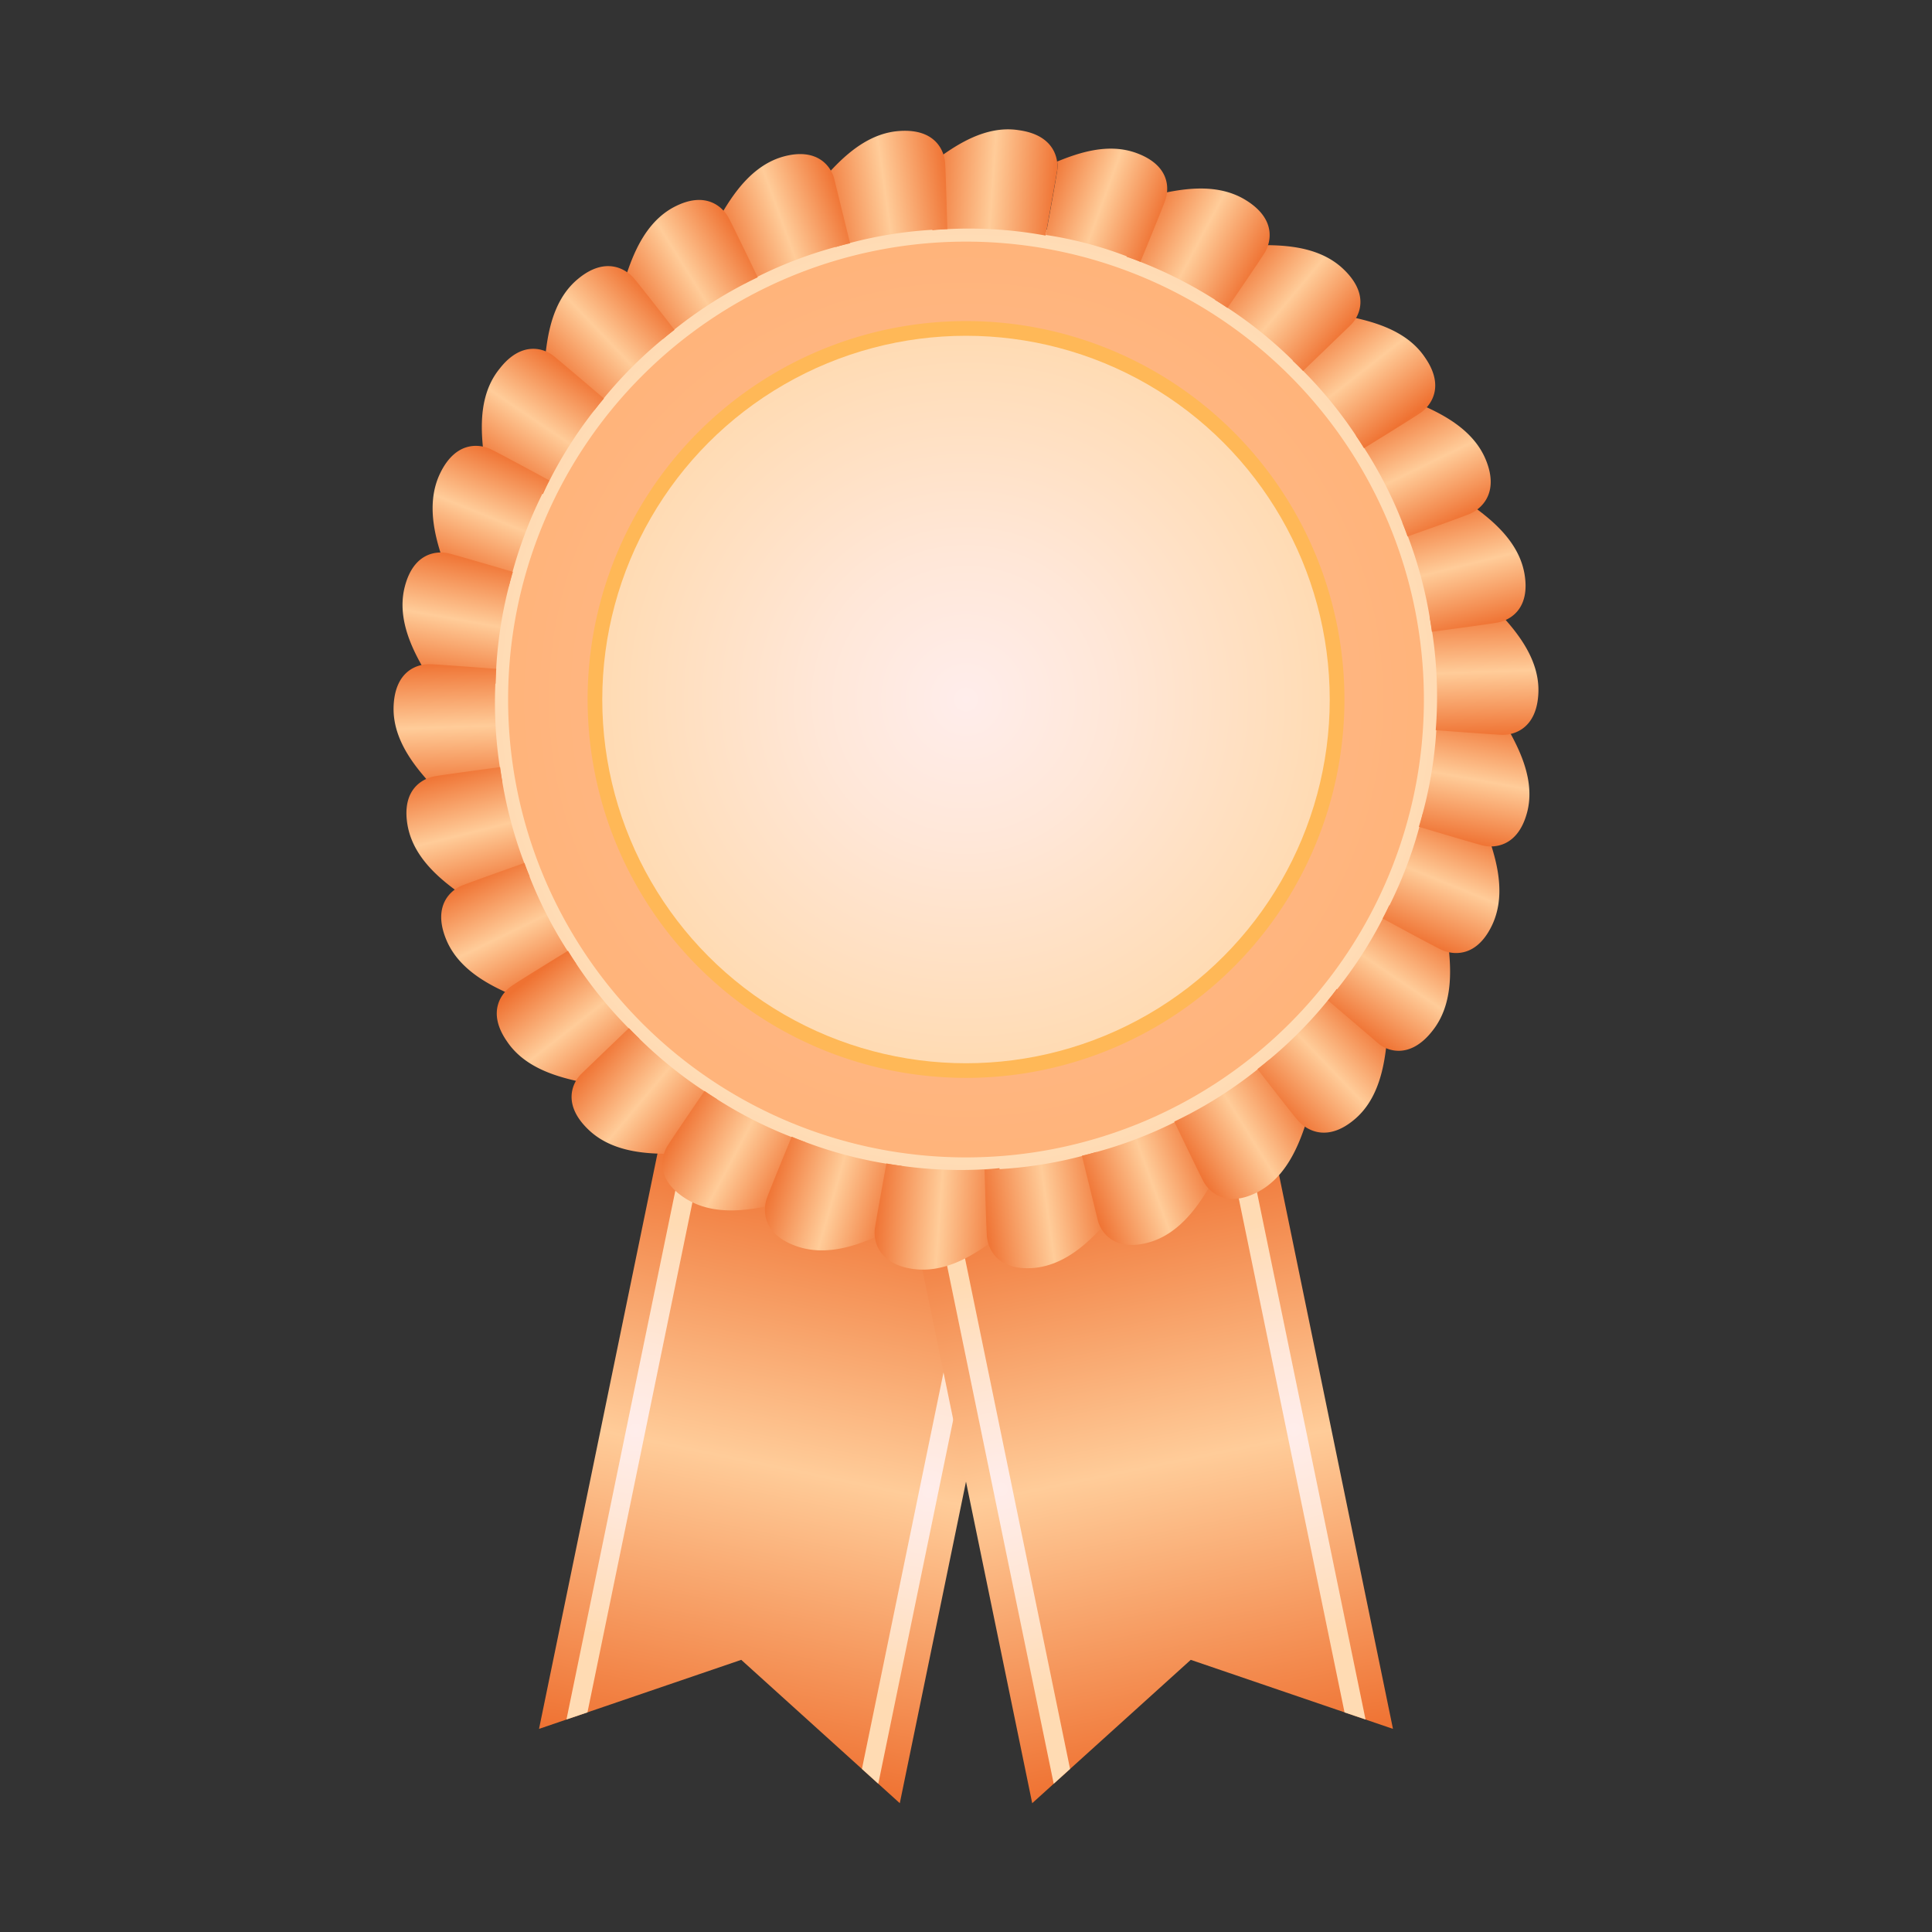 <svg id="Layer_1" data-name="Layer 1" xmlns="http://www.w3.org/2000/svg" xmlns:xlink="http://www.w3.org/1999/xlink" viewBox="0 0 150 150"><rect x="0" y="0" width="150" height="150" fill="#333333" stroke="none"/><defs><style>.cls-1{fill:url(#linear-gradient);}.cls-2{fill:url(#radial-gradient);}.cls-3{fill:url(#radial-gradient-2);}.cls-4{fill:url(#linear-gradient-2);}.cls-5{fill:url(#radial-gradient-3);}.cls-6{fill:url(#radial-gradient-4);}.cls-7{fill:url(#radial-gradient-5);}.cls-8{fill:#ff8d41;opacity:0.5;}.cls-9{fill:#ffb857;}.cls-10{fill:url(#radial-gradient-6);}.cls-11{fill:url(#linear-gradient-3);}.cls-12{fill:url(#linear-gradient-4);}.cls-13{fill:url(#linear-gradient-5);}.cls-14{fill:url(#linear-gradient-6);}.cls-15{fill:url(#linear-gradient-7);}.cls-16{fill:url(#linear-gradient-8);}.cls-17{fill:url(#linear-gradient-9);}.cls-18{fill:url(#linear-gradient-10);}.cls-19{fill:url(#linear-gradient-11);}.cls-20{fill:url(#linear-gradient-12);}.cls-21{fill:url(#linear-gradient-13);}.cls-22{fill:url(#linear-gradient-14);}.cls-23{fill:url(#linear-gradient-15);}.cls-24{fill:url(#linear-gradient-16);}.cls-25{fill:url(#linear-gradient-17);}.cls-26{fill:url(#linear-gradient-18);}.cls-27{fill:url(#linear-gradient-19);}.cls-28{fill:url(#linear-gradient-20);}.cls-29{fill:url(#linear-gradient-21);}.cls-30{fill:url(#linear-gradient-22);}.cls-31{fill:url(#linear-gradient-23);}.cls-32{fill:url(#linear-gradient-24);}.cls-33{fill:url(#linear-gradient-25);}.cls-34{fill:url(#linear-gradient-26);}.cls-35{fill:url(#linear-gradient-27);}.cls-36{fill:url(#linear-gradient-28);}.cls-37{fill:url(#linear-gradient-29);}.cls-38{fill:url(#linear-gradient-30);}.cls-39{fill:url(#linear-gradient-31);}.cls-40{fill:url(#linear-gradient-32);}</style><linearGradient id="linear-gradient" x1="12.89" y1="125.64" x2="12.89" y2="78.38" gradientTransform="translate(68.56 11.45) rotate(11.63)" gradientUnits="userSpaceOnUse"><stop offset="0" stop-color="#ef7232"/><stop offset="0.5" stop-color="#fc9"/><stop offset="1" stop-color="#ef7232"/></linearGradient><radialGradient id="radial-gradient" cx="24.51" cy="101.44" r="16.31" gradientTransform="translate(68.56 11.45) rotate(11.63)" gradientUnits="userSpaceOnUse"><stop offset="0" stop-color="#ffedeb"/><stop offset="0.4" stop-color="#ffe7d8"/><stop offset="1" stop-color="#ffdbb3"/></radialGradient><radialGradient id="radial-gradient-2" cx="1.27" cy="101.44" r="16.31" xlink:href="#radial-gradient"/><linearGradient id="linear-gradient-2" x1="81.13" y1="111.6" x2="81.13" y2="64.34" gradientTransform="matrix(-0.98, 0.2, 0.2, 0.98, 151.11, 11.45)" xlink:href="#linear-gradient"/><radialGradient id="radial-gradient-3" cx="92.74" cy="87.39" r="16.31" gradientTransform="matrix(-0.98, 0.2, 0.2, 0.98, 151.11, 11.45)" xlink:href="#radial-gradient"/><radialGradient id="radial-gradient-4" cx="69.51" cy="87.39" r="16.31" gradientTransform="matrix(-0.98, 0.2, 0.2, 0.98, 151.11, 11.45)" xlink:href="#radial-gradient"/><radialGradient id="radial-gradient-5" cx="75" cy="54.31" r="37.01" gradientTransform="translate(26.56 -24.61) rotate(22.55)" xlink:href="#radial-gradient"/><radialGradient id="radial-gradient-6" cx="75" cy="54.31" r="28.24" gradientTransform="matrix(1, 0, 0, 1, 0, 0)" xlink:href="#radial-gradient"/><linearGradient id="linear-gradient-3" x1="72.05" y1="13.68" x2="82.11" y2="14.39" gradientTransform="matrix(1, 0, 0, 1, 0, 0)" xlink:href="#linear-gradient"/><linearGradient id="linear-gradient-4" x1="46.32" y1="10.57" x2="56.37" y2="11.28" gradientTransform="translate(16.17 14.47) rotate(-12)" xlink:href="#linear-gradient"/><linearGradient id="linear-gradient-5" x1="21.64" y1="1.67" x2="31.69" y2="2.38" gradientTransform="translate(35.33 25.66) rotate(-24)" xlink:href="#linear-gradient"/><linearGradient id="linear-gradient-6" x1="-1.55" y1="-12.27" x2="8.51" y2="-11.56" gradientTransform="translate(57.19 32.19) rotate(-36)" xlink:href="#linear-gradient"/><linearGradient id="linear-gradient-7" x1="-20.01" y1="-30.31" x2="-9.96" y2="-29.59" gradientTransform="matrix(0.67, -0.74, 0.74, 0.67, 78.74, 34.72)" xlink:href="#linear-gradient"/><linearGradient id="linear-gradient-8" x1="-35.13" y1="-52.38" x2="-25.07" y2="-51.66" gradientTransform="translate(101.26 32.32) rotate(-60)" xlink:href="#linear-gradient"/><linearGradient id="linear-gradient-9" x1="-45.98" y1="-76.89" x2="-35.93" y2="-76.18" gradientTransform="translate(122.79 24.58) rotate(-72)" xlink:href="#linear-gradient"/><linearGradient id="linear-gradient-10" x1="-50.22" y1="-102.38" x2="-40.16" y2="-101.66" gradientTransform="translate(141.35 13.75) rotate(-84)" xlink:href="#linear-gradient"/><linearGradient id="linear-gradient-11" x1="-49.07" y1="-129.16" x2="-39.01" y2="-128.45" gradientTransform="translate(158.23 -0.8) rotate(-96)" xlink:href="#linear-gradient"/><linearGradient id="linear-gradient-12" x1="-43.32" y1="-155.31" x2="-33.26" y2="-154.6" gradientTransform="translate(171.6 -19.53) rotate(-108)" xlink:href="#linear-gradient"/><linearGradient id="linear-gradient-13" x1="-31.79" y1="-178.3" x2="-21.73" y2="-177.58" gradientTransform="translate(179.8 -39.5) rotate(-120)" xlink:href="#linear-gradient"/><linearGradient id="linear-gradient-14" x1="-15.39" y1="-198.99" x2="-5.33" y2="-198.27" gradientTransform="matrix(-0.67, -0.74, 0.74, -0.67, 184.35, -60.89)" xlink:href="#linear-gradient"/><linearGradient id="linear-gradient-15" x1="4.54" y1="-216.7" x2="14.6" y2="-215.99" gradientTransform="translate(184.55 -83.73) rotate(-144)" xlink:href="#linear-gradient"/><linearGradient id="linear-gradient-16" x1="27.87" y1="-228.54" x2="37.93" y2="-227.82" gradientTransform="translate(179.58 -104.81) rotate(-156)" xlink:href="#linear-gradient"/><linearGradient id="linear-gradient-17" x1="53.22" y1="-236.15" x2="63.28" y2="-235.44" gradientTransform="translate(170.59 -125.25) rotate(-168)" xlink:href="#linear-gradient"/><linearGradient id="linear-gradient-18" x1="79.13" y1="-238.57" x2="89.19" y2="-237.85" gradientTransform="translate(157.09 -143.63) rotate(180)" xlink:href="#linear-gradient"/><linearGradient id="linear-gradient-19" x1="105.69" y1="-234.7" x2="115.75" y2="-233.99" gradientTransform="translate(140.92 -158.1) rotate(168)" xlink:href="#linear-gradient"/><linearGradient id="linear-gradient-20" x1="130.71" y1="-225.9" x2="140.77" y2="-225.19" gradientTransform="translate(121.75 -169.3) rotate(156)" xlink:href="#linear-gradient"/><linearGradient id="linear-gradient-21" x1="152.46" y1="-212.18" x2="162.52" y2="-211.46" gradientTransform="translate(99.9 -175.83) rotate(144)" xlink:href="#linear-gradient"/><linearGradient id="linear-gradient-22" x1="172.2" y1="-193.84" x2="182.25" y2="-193.13" gradientTransform="matrix(-0.67, 0.74, -0.74, -0.67, 78.34, -178.36)" xlink:href="#linear-gradient"/><linearGradient id="linear-gradient-23" x1="186.88" y1="-172.37" x2="196.93" y2="-171.65" gradientTransform="translate(55.83 -175.95) rotate(120)" xlink:href="#linear-gradient"/><linearGradient id="linear-gradient-24" x1="196.1" y1="-148.09" x2="206.16" y2="-147.38" gradientTransform="translate(34.3 -168.22) rotate(108)" xlink:href="#linear-gradient"/><linearGradient id="linear-gradient-25" x1="203.42" y1="-122.09" x2="213.48" y2="-121.38" gradientTransform="translate(16.65 -159.93) rotate(96.28)" xlink:href="#linear-gradient"/><linearGradient id="linear-gradient-26" x1="201.07" y1="-95.75" x2="211.13" y2="-95.04" gradientTransform="translate(-1.14 -142.84) rotate(84)" xlink:href="#linear-gradient"/><linearGradient id="linear-gradient-27" x1="194.39" y1="-70.63" x2="204.45" y2="-69.92" gradientTransform="translate(-14.52 -124.12) rotate(72)" xlink:href="#linear-gradient"/><linearGradient id="linear-gradient-28" x1="183.13" y1="-46.03" x2="193.19" y2="-45.31" gradientTransform="translate(-22.71 -104.14) rotate(60)" xlink:href="#linear-gradient"/><linearGradient id="linear-gradient-29" x1="167.34" y1="-24.92" x2="177.4" y2="-24.2" gradientTransform="matrix(0.67, 0.74, -0.74, 0.67, -27.27, -82.75)" xlink:href="#linear-gradient"/><linearGradient id="linear-gradient-30" x1="147.08" y1="-8.46" x2="157.14" y2="-7.75" gradientTransform="translate(-27.47 -59.91) rotate(36)" xlink:href="#linear-gradient"/><linearGradient id="linear-gradient-31" x1="124" y1="4.81" x2="134.06" y2="5.52" gradientTransform="translate(-22.49 -38.83) rotate(24)" xlink:href="#linear-gradient"/><linearGradient id="linear-gradient-32" x1="81.22" y1="13.8" x2="90.19" y2="17.07" gradientTransform="matrix(1, 0, 0, 1, 0, 0)" xlink:href="#linear-gradient"/></defs><title>badge_bronze</title><polygon class="cls-1" points="69.86 140 57.55 128.87 41.85 134.23 51.38 87.94 79.39 93.71 69.86 140"/><polygon class="cls-2" points="66.92 137.34 68.19 138.49 77.49 93.31 76.04 93.02 66.92 137.34"/><polygon class="cls-3" points="43.98 133.5 45.61 132.95 54.73 88.63 53.28 88.33 43.98 133.5"/><polygon class="cls-4" points="80.14 140 92.45 128.87 108.15 134.23 98.63 87.94 70.61 93.71 80.14 140"/><polygon class="cls-5" points="83.08 137.34 81.81 138.49 72.51 93.31 73.96 93.02 83.08 137.34"/><polygon class="cls-6" points="106.02 133.5 104.39 132.95 95.27 88.63 96.72 88.33 106.02 133.5"/><circle class="cls-7" cx="75" cy="54.31" r="37.01" transform="translate(-15.09 32.92) rotate(-22.55)"/><path class="cls-8" d="M110.55,54.31A35.55,35.55,0,1,1,75,18.76,35.55,35.55,0,0,1,110.55,54.31Z"/><path class="cls-9" d="M104.38,54.65a29.38,29.38,0,1,1-29-29.72A29.38,29.38,0,0,1,104.38,54.65Z"/><circle class="cls-10" cx="75" cy="54.31" r="28.24"/><path class="cls-11" d="M81.18,18.29s.75-4.12.89-5-.15-2.79-2.95-3.18C76,9.61,73.32,12,72,12.87l.39,5A32.83,32.83,0,0,1,81.18,18.29Z"/><path class="cls-12" d="M73.55,17.79s-.11-4.18-.17-5.12-.73-2.7-3.55-2.5c-3.14.21-5.28,3.08-6.37,4.22l1.42,4.79A32.73,32.73,0,0,1,73.55,17.79Z"/><path class="cls-13" d="M66,18.89s-1-4.07-1.23-5-1.28-2.49-4-1.72c-3,.87-4.52,4.12-5.35,5.46l2.37,4.39A32.86,32.86,0,0,1,66,18.89Z"/><path class="cls-14" d="M58.83,21.53s-1.81-3.77-2.25-4.6-1.76-2.17-4.26-.85c-2.78,1.48-3.56,5-4.09,6.46l3.23,3.79A33.13,33.13,0,0,1,58.83,21.53Z"/><path class="cls-15" d="M52.37,25.61s-2.56-3.31-3.15-4-2.18-1.76-4.35.05c-2.42,2-2.45,5.6-2.66,7.17l3.95,3A33,33,0,0,1,52.37,25.61Z"/><path class="cls-16" d="M46.89,30.94S43.71,28.23,43,27.65s-2.49-1.26-4.23,1c-2,2.48-1.24,6-1.12,7.56l4.5,2.15A33.1,33.1,0,0,1,46.89,30.94Z"/><path class="cls-17" d="M42.65,37.3s-3.68-2-4.52-2.41-2.7-.71-3.94,1.82c-1.39,2.83,0,6.11.48,7.63l4.84,1.17A33.46,33.46,0,0,1,42.65,37.3Z"/><path class="cls-18" d="M39.82,44.4s-4-1.18-4.92-1.42-2.79-.14-3.48,2.6c-.77,3.06,1.31,6,2.06,7.36l5,.14A33,33,0,0,1,39.82,44.4Z"/><path class="cls-19" d="M38.53,51.93s-4.17-.32-5.11-.36-2.75.44-2.86,3.26c-.12,3.15,2.52,5.57,3.54,6.78L39,60.7A33.4,33.4,0,0,1,38.53,51.93Z"/><path class="cls-20" d="M38.83,59.56s-4.14.55-5.07.71-2.6,1-2.12,3.79c.54,3.11,3.62,4.93,4.87,5.89l4.61-1.9A33.17,33.17,0,0,1,38.83,59.56Z"/><path class="cls-21" d="M40.72,67s-3.95,1.4-4.82,1.74-2.33,1.53-1.28,4.15c1.17,2.93,4.56,4.07,6,4.75l4.11-2.82A32.79,32.79,0,0,1,40.72,67Z"/><path class="cls-22" d="M44.1,73.82S40.53,76,39.75,76.53s-2,2-.39,4.32c1.75,2.62,5.31,3,6.84,3.4l3.44-3.61A32.88,32.88,0,0,1,44.1,73.82Z"/><path class="cls-23" d="M48.83,79.82s-3,2.88-3.69,3.55-1.51,2.35.52,4.31c2.26,2.2,5.82,1.86,7.4,1.91l2.61-4.25A33.36,33.36,0,0,1,48.83,79.82Z"/><path class="cls-24" d="M54.7,84.7s-2.36,3.45-2.86,4.24-1,2.61,1.4,4.12c2.67,1.67,6.08.6,7.63.32l1.67-4.7A33.1,33.1,0,0,1,54.7,84.7Z"/><path class="cls-25" d="M61.47,88.25s-1.6,3.87-1.92,4.75-.43,2.76,2.22,3.73c3,1.09,6.07-.67,7.53-1.27L70,90.52A32.86,32.86,0,0,1,61.47,88.25Z"/><path class="cls-26" d="M68.82,90.33s-.75,4.11-.89,5,.15,2.79,2.95,3.19c3.12.44,5.8-1.92,7.1-2.82l-.38-5A33.09,33.09,0,0,1,68.82,90.33Z"/><path class="cls-27" d="M76.44,90.82s.12,4.19.18,5.12.73,2.7,3.55,2.51c3.14-.22,5.28-3.09,6.37-4.23l-1.42-4.78A32.93,32.93,0,0,1,76.44,90.82Z"/><path class="cls-28" d="M84,89.73s1,4.06,1.23,5,1.28,2.49,4,1.72c3-.86,4.52-4.12,5.35-5.46l-2.37-4.39A33.13,33.13,0,0,1,84,89.73Z"/><path class="cls-29" d="M91.17,87.08s1.81,3.77,2.24,4.6,1.77,2.17,4.27.85c2.78-1.47,3.56-5,4.09-6.45l-3.23-3.8A33.41,33.41,0,0,1,91.17,87.08Z"/><path class="cls-30" d="M97.63,83s2.56,3.32,3.15,4,2.18,1.75,4.35-.06c2.42-2,2.45-5.6,2.66-7.16l-4-3A33.08,33.08,0,0,1,97.63,83Z"/><path class="cls-31" d="M103.1,77.67S106.29,80.38,107,81s2.5,1.26,4.24-1c1.95-2.48,1.24-6,1.12-7.56l-4.5-2.15A32.91,32.91,0,0,1,103.1,77.67Z"/><path class="cls-32" d="M107.35,71.31s3.68,2,4.52,2.41,2.7.71,3.94-1.82c1.39-2.83,0-6.11-.48-7.63l-4.85-1.17A33.08,33.08,0,0,1,107.35,71.31Z"/><path class="cls-33" d="M110.16,64.19s4,1.2,4.91,1.44,2.79.15,3.5-2.58c.78-3-1.28-6-2-7.37l-5-.16A32.85,32.85,0,0,1,110.16,64.19Z"/><path class="cls-34" d="M111.47,56.69s4.17.32,5.11.36,2.75-.45,2.86-3.27c.12-3.15-2.52-5.57-3.54-6.77l-4.9.9A33.45,33.45,0,0,1,111.47,56.69Z"/><path class="cls-35" d="M111.17,49.05s4.14-.55,5.07-.71,2.6-1,2.12-3.79c-.54-3.1-3.62-4.92-4.87-5.89l-4.61,1.91A33,33,0,0,1,111.17,49.05Z"/><path class="cls-36" d="M109.28,41.65s4-1.41,4.82-1.75,2.33-1.53,1.28-4.15c-1.17-2.93-4.56-4.07-6-4.75l-4.11,2.82A32.73,32.73,0,0,1,109.28,41.65Z"/><path class="cls-37" d="M105.9,34.8s3.57-2.2,4.35-2.72,2-2,.39-4.32c-1.75-2.62-5.31-3-6.84-3.4L100.36,28A32.77,32.77,0,0,1,105.9,34.8Z"/><path class="cls-38" d="M101.17,28.8s3-2.89,3.69-3.56,1.51-2.35-.52-4.31c-2.26-2.2-5.82-1.86-7.4-1.9l-2.61,4.25A33,33,0,0,1,101.17,28.8Z"/><path class="cls-39" d="M95.3,23.91s2.36-3.45,2.86-4.24,1-2.61-1.4-4.11c-2.67-1.68-6.08-.61-7.63-.32l-1.67,4.69A33.54,33.54,0,0,1,95.3,23.91Z"/><path class="cls-40" d="M88.23,11.88c-2.22-.81-4.52,0-6.15.66a2.68,2.68,0,0,1,0,.7c-.13.89-.83,4.73-.89,5a30,30,0,0,1,7.35,2.09s1.6-3.87,1.92-4.75S90.88,12.85,88.23,11.88Z"/></svg>